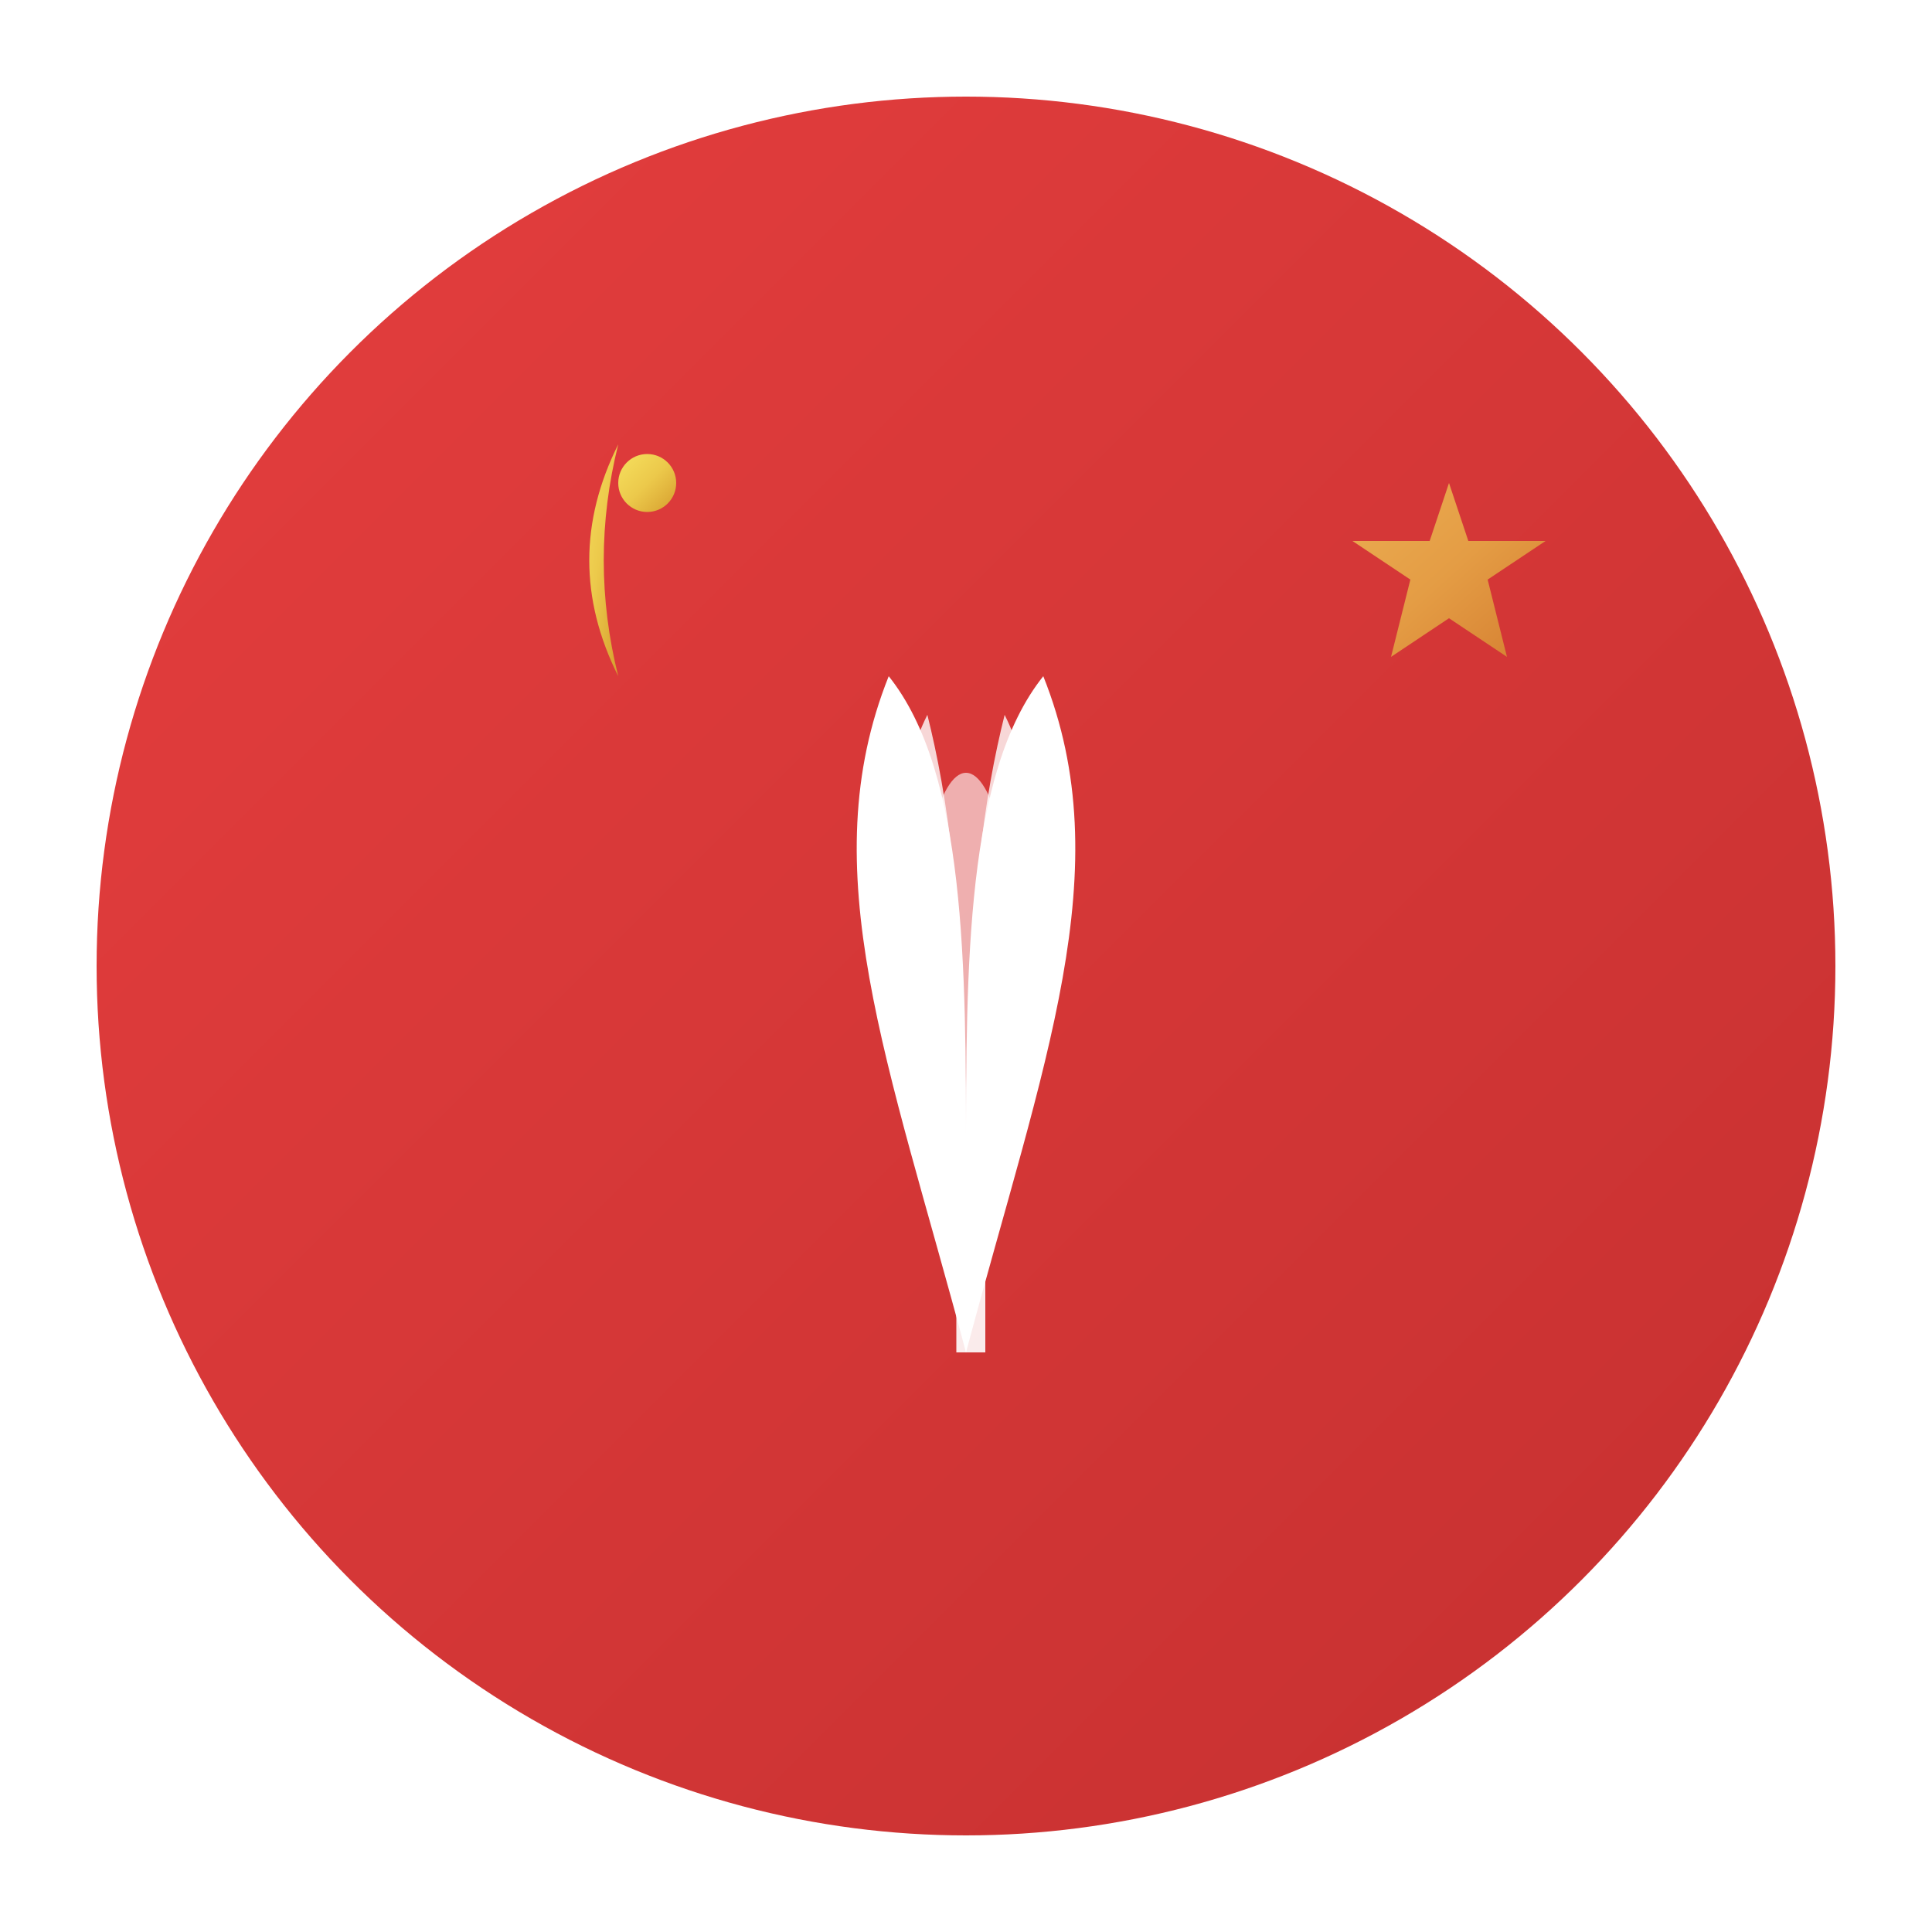 <?xml version="1.0" encoding="UTF-8"?>
<svg xmlns="http://www.w3.org/2000/svg" viewBox="0 0 100 100" width="100" height="100">
  <defs>
    <linearGradient id="redGradient" x1="0%" y1="0%" x2="100%" y2="100%">
      <stop offset="0%" style="stop-color:#E53E3E"/>
      <stop offset="100%" style="stop-color:#C53030"/>
    </linearGradient>
    <linearGradient id="goldGradient" x1="0%" y1="0%" x2="100%" y2="100%">
      <stop offset="0%" style="stop-color:#F6E05E"/>
      <stop offset="50%" style="stop-color:#ECC94B"/>
      <stop offset="100%" style="stop-color:#D69E2E"/>
    </linearGradient>
    <filter id="shadow" x="-20%" y="-20%" width="140%" height="140%">
      <feDropShadow dx="0" dy="2" stdDeviation="4" flood-color="#000000" flood-opacity="0.2"/>
    </filter>
  </defs>
  
  <!-- Circular background with shadow -->
  <circle cx="50" cy="50" r="45" fill="url(#redGradient)" filter="url(#shadow)" />
  
  <!-- Turkish tulip/lale design -->
  <g transform="translate(30, 20)">
    <!-- Main tulip petals -->
    <path d="M20 50 C16 35, 12 25, 16 15 C20 20, 20 30, 20 40 Z" fill="#FFFFFF"/>
    <path d="M20 50 C24 35, 28 25, 24 15 C20 20, 20 30, 20 40 Z" fill="#FFFFFF"/>
    <path d="M20 40 C18 30, 15 23, 18 17 C19 21, 20 27, 20 40 Z" fill="#FFFFFF" opacity="0.8"/>
    <path d="M20 40 C22 30, 25 23, 22 17 C21 21, 20 27, 20 40 Z" fill="#FFFFFF" opacity="0.8"/>
    
    <!-- Central detail -->
    <ellipse cx="20" cy="30" rx="2.5" ry="10" fill="#FFFFFF" opacity="0.6"/>
    
    <!-- Stem -->
    <rect x="19.5" y="40" width="1.5" height="10" fill="#FFFFFF" opacity="0.9"/>
  </g>
  
  <!-- Crescent moon -->
  <g transform="translate(20, 15)">
    <path d="M12 20 C10 16, 10 12, 12 8 C11 12, 11 16, 12 20 Z" fill="url(#goldGradient)"/>
    <circle cx="13.5" cy="10" r="1.5" fill="url(#goldGradient)"/>
  </g>
  
  <!-- Optional decorative stars -->
  <g transform="translate(70, 25)">
    <polygon points="5,0 6,3 10,3 7,5 8,9 5,7 2,9 3,5 0,3 4,3" fill="url(#goldGradient)" opacity="0.7"/>
  </g>
</svg>

